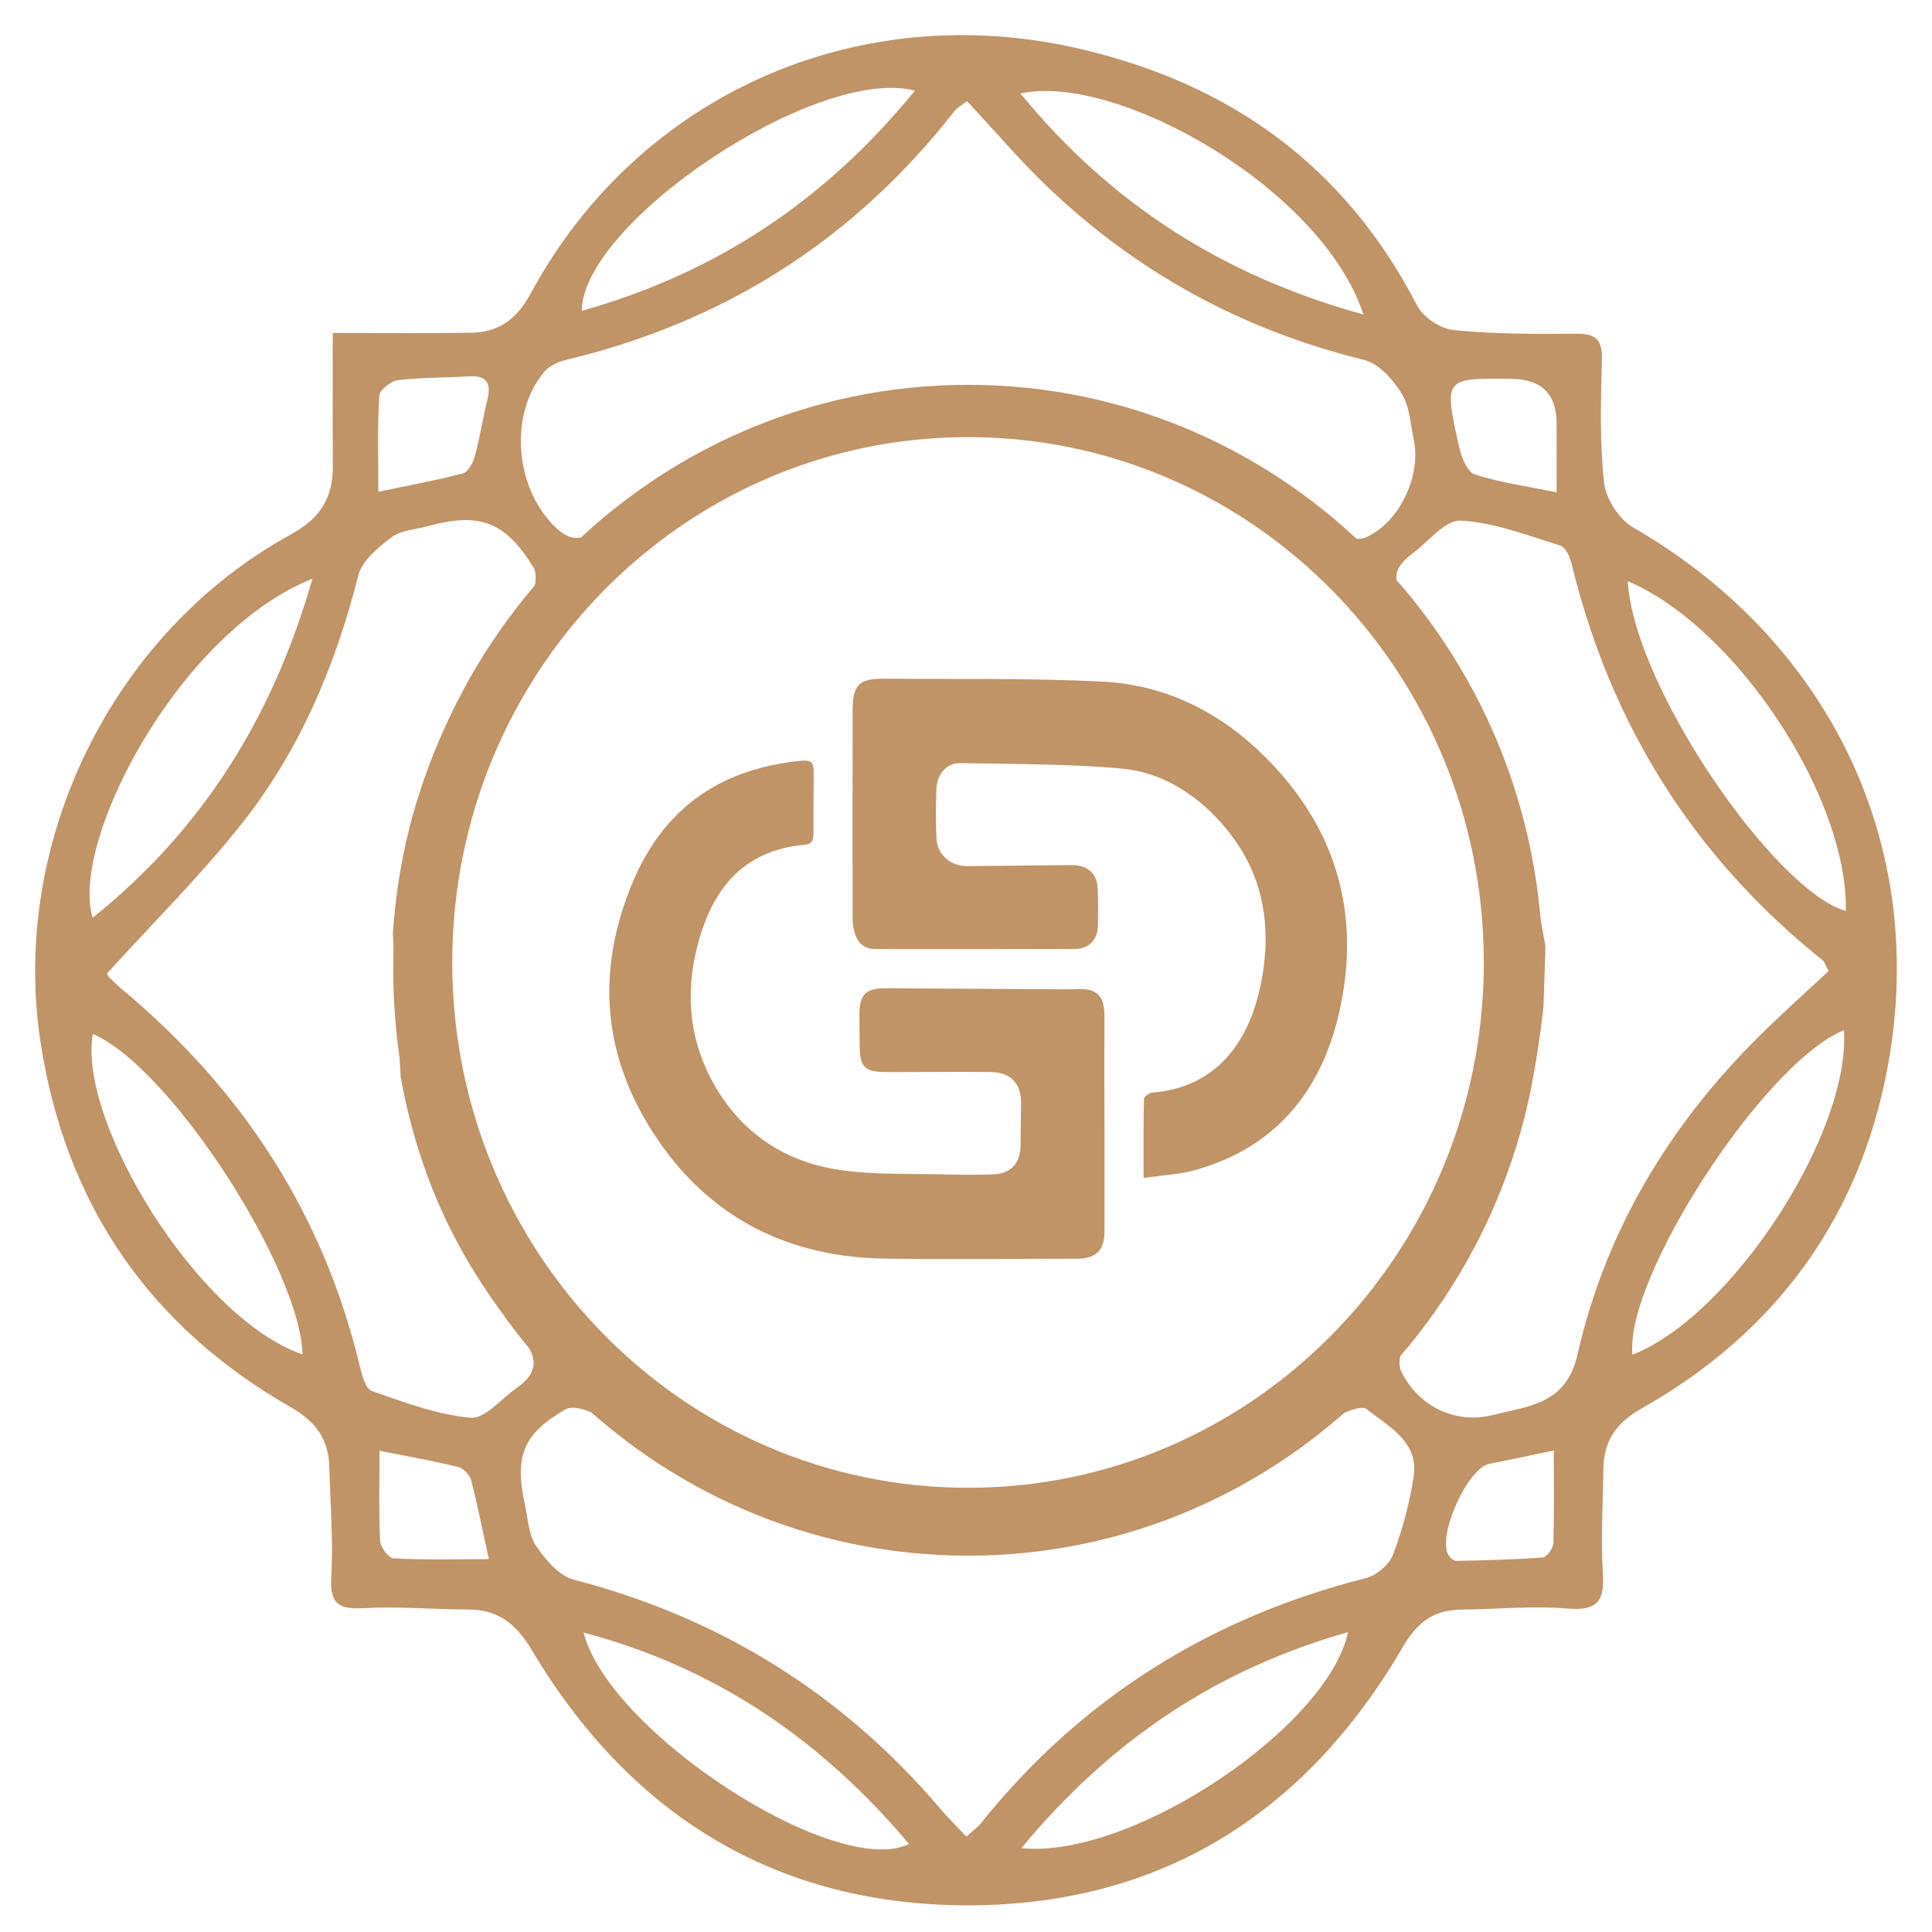 <svg width="55" height="55" viewBox="0 0 55 55" fill="none" xmlns="http://www.w3.org/2000/svg">
<path d="M32.556 33.531C32.556 32.726 32.549 32.003 32.567 31.282C32.568 31.218 32.72 31.11 32.808 31.103C34.65 30.955 35.579 29.634 35.904 27.96C36.234 26.26 35.929 24.725 34.761 23.421C34.003 22.575 33.045 21.976 31.913 21.877C30.392 21.745 28.857 21.753 27.327 21.724C26.955 21.717 26.676 22.036 26.658 22.452C26.638 22.919 26.638 23.387 26.658 23.854C26.679 24.331 27.058 24.66 27.541 24.656C28.528 24.646 29.513 24.635 30.5 24.627C30.951 24.623 31.231 24.861 31.25 25.291C31.266 25.653 31.266 26.017 31.253 26.38C31.238 26.763 30.99 27.014 30.608 27.015C28.712 27.022 26.814 27.019 24.918 27.018C24.598 27.018 24.41 26.839 24.329 26.549C24.287 26.402 24.271 26.242 24.271 26.089C24.268 24.141 24.271 22.193 24.273 20.244C24.273 19.492 24.439 19.317 25.188 19.322C27.254 19.337 29.322 19.301 31.383 19.404C33.156 19.492 34.694 20.252 35.962 21.495C38.04 23.534 38.765 26.016 38.121 28.834C37.612 31.058 36.318 32.666 34.034 33.307C33.581 33.434 33.098 33.454 32.557 33.534L32.556 33.531Z" fill="#C09467"/>
<path d="M31.443 31.972C31.443 32.998 31.444 34.024 31.443 35.052C31.443 35.592 31.203 35.831 30.656 35.833C28.823 35.835 26.991 35.858 25.159 35.829C22.476 35.785 20.281 34.701 18.756 32.492C17.169 30.191 16.917 27.697 18.023 25.09C18.89 23.044 20.439 21.943 22.62 21.677C23.141 21.613 23.171 21.643 23.165 22.171C23.158 22.677 23.157 23.184 23.158 23.691C23.158 23.871 23.154 24.026 22.912 24.048C21.106 24.208 20.24 25.37 19.839 26.987C19.505 28.335 19.636 29.651 20.328 30.872C21.116 32.262 22.35 33.077 23.903 33.305C24.922 33.456 25.971 33.406 27.007 33.435C27.436 33.448 27.865 33.446 28.293 33.43C28.777 33.411 29.049 33.109 29.052 32.625C29.055 32.222 29.067 31.819 29.068 31.417C29.071 30.839 28.776 30.525 28.19 30.518C27.229 30.508 26.266 30.52 25.305 30.521C24.59 30.521 24.471 30.401 24.473 29.682C24.473 29.422 24.466 29.162 24.466 28.902C24.466 28.306 24.638 28.131 25.231 28.133C26.855 28.141 28.48 28.154 30.102 28.163C30.272 28.163 30.441 28.167 30.609 28.158C31.223 28.124 31.444 28.334 31.441 28.93C31.436 29.944 31.44 30.957 31.441 31.971L31.443 31.972Z" fill="#C09467"/>
<path d="M9.47 9.479C10.892 9.479 12.147 9.492 13.4 9.473C14.195 9.461 14.705 9.098 15.111 8.348C18.182 2.678 24.433 -0.071 30.721 1.385C35.035 2.384 38.289 4.726 40.343 8.7C40.514 9.033 41.01 9.359 41.383 9.397C42.539 9.511 43.709 9.511 44.873 9.5C45.436 9.495 45.619 9.676 45.603 10.245C45.572 11.409 45.539 12.584 45.665 13.737C45.715 14.193 46.084 14.778 46.48 15.007C52.357 18.4 55.155 24.623 53.555 31.226C52.608 35.141 50.254 38.106 46.744 40.089C45.999 40.51 45.654 41.021 45.645 41.826C45.632 42.807 45.568 43.793 45.631 44.77C45.682 45.57 45.489 45.865 44.625 45.792C43.624 45.708 42.606 45.812 41.595 45.823C40.813 45.831 40.344 46.183 39.936 46.885C37.129 51.706 32.913 54.313 27.323 54.239C21.973 54.167 17.904 51.599 15.166 47.017C14.698 46.235 14.206 45.822 13.319 45.819C12.339 45.816 11.355 45.726 10.377 45.78C9.672 45.819 9.384 45.689 9.43 44.9C9.491 43.863 9.401 42.817 9.376 41.775C9.357 40.975 8.998 40.474 8.266 40.054C4.231 37.746 1.852 34.251 1.153 29.661C0.281 23.951 3.211 17.994 8.275 15.218C9.131 14.748 9.479 14.168 9.475 13.262C9.468 12.042 9.473 10.821 9.473 9.48L9.47 9.479ZM27.509 42.771C35.176 42.792 42.619 36.703 42.621 27.356C42.621 19.211 35.882 12.563 27.801 12.431C19.586 12.295 12.519 18.984 12.409 26.971C12.289 35.77 18.855 42.641 27.508 42.771H27.509ZM28.417 11.177C32.092 11.494 35.386 12.735 38.202 15.165C38.354 15.296 38.675 15.384 38.844 15.314C39.812 14.915 40.467 13.576 40.248 12.521C40.154 12.072 40.13 11.569 39.9 11.198C39.655 10.804 39.25 10.348 38.835 10.246C35.357 9.395 32.334 7.74 29.764 5.265C28.999 4.527 28.308 3.713 27.528 2.878C27.36 3.01 27.245 3.068 27.173 3.16C24.314 6.824 20.617 9.174 16.098 10.249C15.873 10.302 15.62 10.429 15.479 10.601C14.505 11.789 14.659 13.782 15.704 14.9C16.226 15.459 16.569 15.426 17.135 14.951C19.309 13.121 21.799 11.931 24.62 11.472M11.184 26.571C11.432 22.897 12.786 19.679 15.135 16.858C15.261 16.707 15.291 16.324 15.188 16.156C14.389 14.848 13.648 14.574 12.186 14.977C11.831 15.074 11.416 15.095 11.141 15.3C10.761 15.585 10.304 15.965 10.199 16.385C9.553 18.947 8.539 21.342 6.909 23.414C5.743 24.896 4.389 26.232 3.052 27.706C3.05 27.702 3.06 27.771 3.099 27.811C3.228 27.942 3.362 28.068 3.502 28.186C6.901 31.028 9.204 34.557 10.242 38.887C10.304 39.145 10.407 39.536 10.585 39.598C11.502 39.919 12.44 40.273 13.395 40.36C13.805 40.397 14.272 39.815 14.71 39.511C15.38 39.046 15.29 38.585 14.8 38.002C13.008 35.866 11.899 33.4 11.406 30.656M43.94 28.658C43.549 32.28 42.377 35.579 39.965 38.378C39.843 38.519 39.801 38.856 39.882 39.024C40.368 40.035 41.425 40.559 42.527 40.277C43.519 40.024 44.589 39.977 44.908 38.562C45.707 35.038 47.518 32.039 50.08 29.497C50.723 28.858 51.402 28.256 52.055 27.644C51.971 27.49 51.947 27.387 51.883 27.334C48.207 24.39 45.848 20.616 44.739 16.045C44.692 15.851 44.563 15.574 44.413 15.528C43.481 15.241 42.541 14.875 41.587 14.82C41.151 14.794 40.671 15.412 40.221 15.747C39.649 16.174 39.583 16.55 40.11 17.163C41.711 19.027 42.791 21.187 43.36 23.582C43.618 24.67 43.779 25.78 43.996 26.94M24.799 43.871C21.904 43.357 19.318 42.162 17.02 40.324C16.792 40.142 16.306 40.001 16.101 40.12C14.878 40.826 14.641 41.462 14.949 42.864C15.034 43.253 15.05 43.699 15.261 44.008C15.527 44.398 15.911 44.859 16.328 44.968C20.497 46.051 23.973 48.208 26.763 51.485C26.992 51.753 27.244 52.001 27.51 52.285C27.705 52.108 27.831 52.02 27.923 51.905C30.787 48.334 34.461 46.047 38.89 44.923C39.191 44.847 39.551 44.539 39.658 44.253C39.927 43.541 40.127 42.791 40.244 42.038C40.399 41.035 39.514 40.605 38.908 40.115C38.73 39.971 38.036 40.29 37.699 40.55C35.131 42.534 32.249 43.695 29.022 44.016M38.814 8.953C37.624 5.334 31.747 2.058 29.052 2.663C31.613 5.787 34.787 7.841 38.814 8.953ZM26.046 2.58C23.248 1.856 16.582 6.335 16.562 8.849C20.37 7.777 23.482 5.726 26.046 2.58ZM8.895 16.475C5.085 17.994 1.982 23.966 2.637 26.128C5.756 23.62 7.75 20.456 8.895 16.475ZM46.339 16.544C46.518 19.589 50.575 25.401 52.548 25.932C52.604 22.647 49.386 17.836 46.339 16.544ZM52.493 29.328C50.208 30.255 46.236 36.406 46.474 38.564C49.267 37.48 52.683 32.282 52.493 29.328ZM16.615 46.476C17.343 49.332 23.824 53.51 25.878 52.494C23.402 49.558 20.423 47.486 16.615 46.476ZM29.076 52.613C32.245 52.927 37.815 49.142 38.374 46.464C34.641 47.525 31.632 49.532 29.076 52.613ZM8.612 38.556C8.551 36.129 4.863 30.391 2.644 29.435C2.207 31.923 5.63 37.534 8.612 38.556ZM44.313 14.017C44.313 13.242 44.317 12.638 44.313 12.034C44.306 11.212 43.881 10.796 43.036 10.785C41.109 10.76 41.098 10.762 41.535 12.708C41.601 13.001 41.762 13.431 41.978 13.502C42.69 13.737 43.446 13.837 44.314 14.016L44.313 14.017ZM10.77 14C11.597 13.826 12.396 13.681 13.178 13.477C13.326 13.438 13.466 13.175 13.517 12.991C13.66 12.462 13.744 11.916 13.874 11.383C13.988 10.913 13.863 10.679 13.341 10.713C12.671 10.756 11.995 10.742 11.33 10.823C11.129 10.847 10.806 11.101 10.797 11.265C10.743 12.136 10.771 13.011 10.771 14.001L10.77 14ZM44.234 41.293C43.574 41.429 42.987 41.559 42.399 41.672C41.773 41.792 40.896 43.752 41.243 44.283C41.289 44.352 41.382 44.437 41.451 44.436C42.274 44.418 43.099 44.399 43.919 44.337C44.032 44.329 44.214 44.081 44.219 43.939C44.248 43.096 44.233 42.251 44.233 41.293H44.234ZM10.804 41.299C10.804 42.233 10.781 43.048 10.821 43.862C10.831 44.043 11.062 44.356 11.204 44.363C12.071 44.41 12.941 44.386 13.916 44.386C13.744 43.598 13.599 42.859 13.411 42.13C13.373 41.983 13.193 41.799 13.045 41.762C12.32 41.586 11.584 41.455 10.804 41.298V41.299Z" fill="#C09467"/>
<path d="M27.558 10.955C18.521 10.955 11.195 18.416 11.195 27.621C11.195 36.825 18.521 44.287 27.558 44.287C36.595 44.287 43.92 36.825 43.92 27.621C43.92 18.416 36.595 10.955 27.558 10.955ZM27.558 42.354C19.448 42.354 12.875 35.659 12.875 27.399C12.875 19.139 19.448 12.444 27.558 12.444C35.667 12.444 42.241 19.139 42.241 27.399C42.241 35.659 35.667 42.354 27.558 42.354Z" fill="#C09467"/>
</svg>
